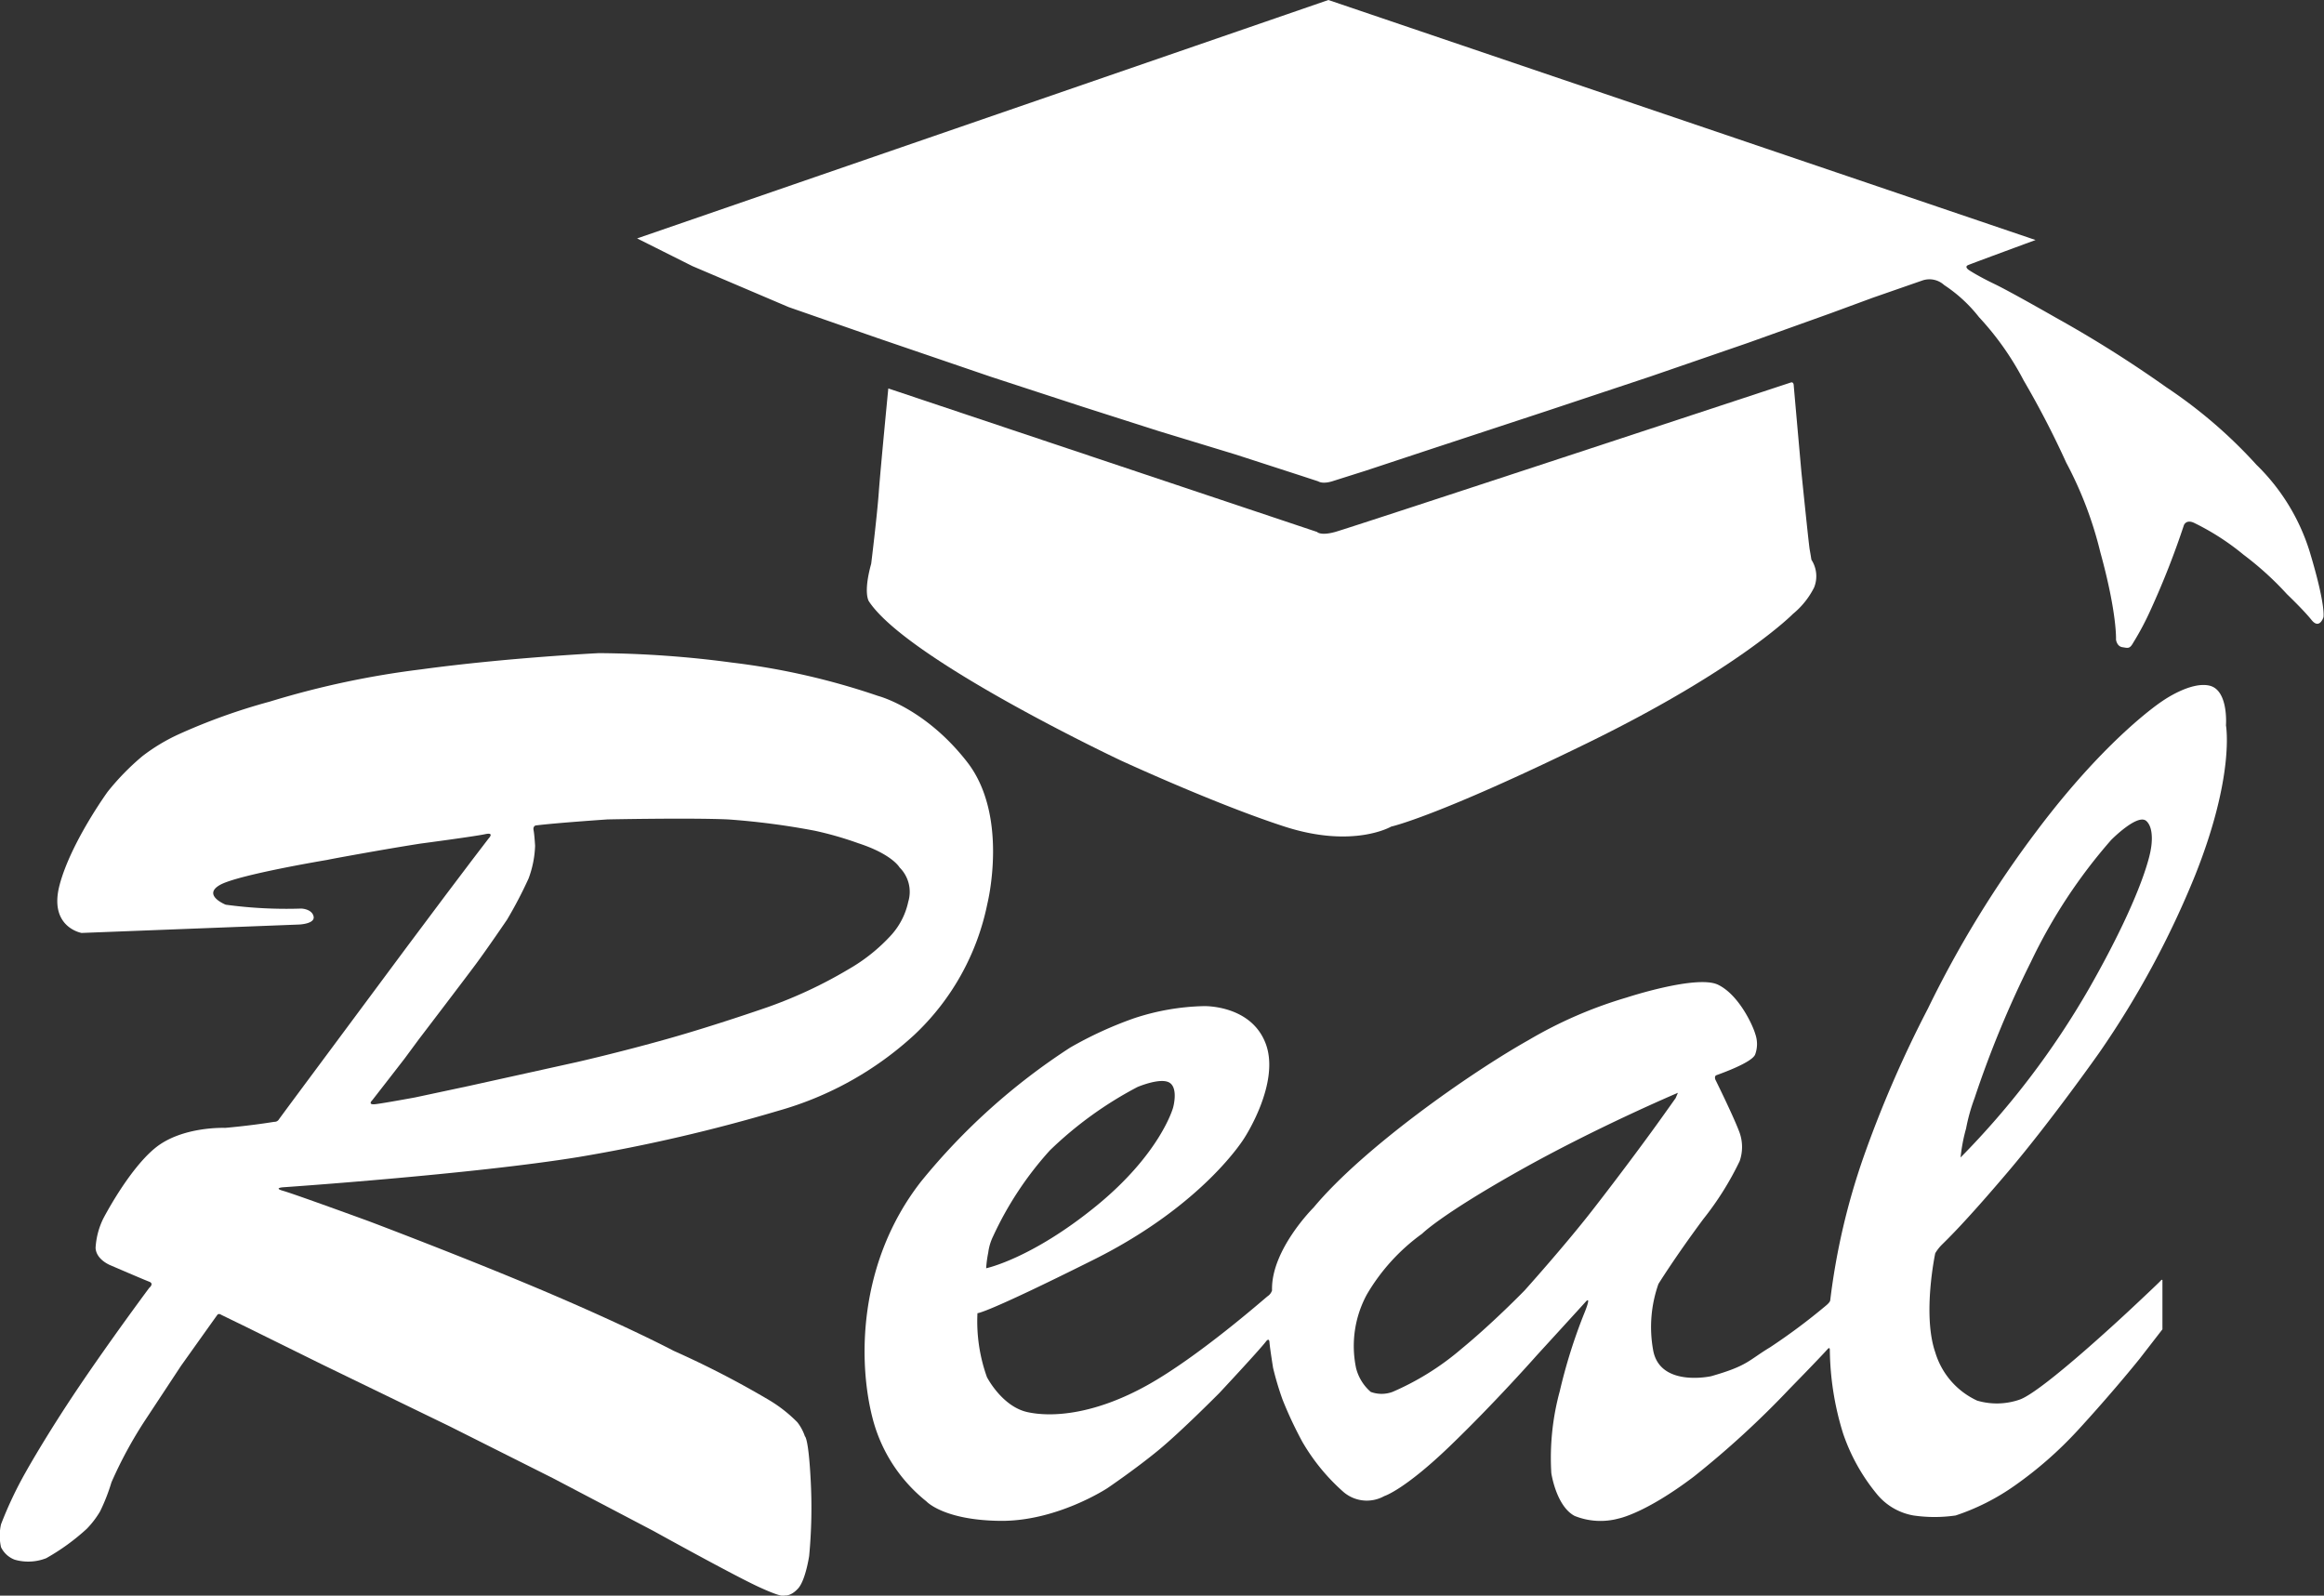 <svg id="Layer_1" data-name="Layer 1" xmlns="http://www.w3.org/2000/svg" viewBox="0 0 245.82 168.79"><rect x="0" y="0" width="245.82" height="168.79" fill="#333333" stroke="none"/><defs><style>.cls-1{fill:#fff;}</style></defs><title>ic_logo_white</title><path class="cls-1" d="M70.08,28.13l5.85,2.93L86.12,35.4l9.36,3.26,12,4.1,9.7,3.17,8.1,2.59L133.42,51l6.94,2.25,1.77.58s.41.31,1.45,0l3.6-1.14,6.95-2.3,12.15-4,11-3.66,10.33-3.56,8.68-3.11,4.48-1.65L206,32.59a2.3,2.3,0,0,1,2.33.47,15.46,15.46,0,0,1,3.69,3.4,30.51,30.51,0,0,1,4.72,6.69,95.35,95.35,0,0,1,4.5,8.69,40.26,40.26,0,0,1,3.61,9.48c1.79,6.49,1.66,9.25,1.66,9.25s.08.71.67.8.77.21,1.15-.47a30.15,30.15,0,0,0,1.89-3.58,87.93,87.93,0,0,0,3.47-8.85s.24-.69,1.16-.21A26.13,26.13,0,0,1,240,61.59a33.1,33.1,0,0,1,4.59,4.17s1.76,1.68,2.6,2.73,1.26-.28,1.26-.28.29-1.16-1.44-6.9a21.84,21.84,0,0,0-5.64-9.23,50.94,50.94,0,0,0-9.53-8.2,126.25,126.25,0,0,0-11.68-7.36s-4.82-2.76-6.53-3.58S211,31.51,211,31.51s-.6-.36-.13-.56S218,28.3,218,28.3L143.2,2.91Z" transform="translate(-2.69 -2.91)"/><path class="cls-1" d="M96.65,44,142,59.18s.36.43,1.92,0,48.17-15.8,48.17-15.8.3-.14.33.28.81,9.16.81,9.16.78,7.69.88,8.23.18,1.07.18,1.07a3.2,3.2,0,0,1,.29,2.93,8.62,8.62,0,0,1-2.24,2.8s-5.7,5.82-21.72,13.65-20.78,8.85-20.78,8.85-4,2.35-11.27,0-17.34-7-17.34-7-22.5-10.6-26.62-16.81c0,0-.65-.82.23-4,0,0,.61-4.93.8-7.52S96.65,44,96.65,44Z" transform="translate(-2.69 -2.91)"/><path class="cls-1" d="M105,83.53c-4.45-5.73-9.42-7-9.42-7A75.4,75.4,0,0,0,80.12,73a110.73,110.73,0,0,0-14.07-1s-9.75.48-18.83,1.72a93.41,93.41,0,0,0-16,3.41,63.81,63.81,0,0,0-9.62,3.45,19.7,19.7,0,0,0-3.85,2.32,26.27,26.27,0,0,0-3.67,3.76S10.2,92,9,96.5s2.32,5.1,2.32,5.1l23-.89s1.72-.06,1.54-.86-1.3-.83-1.3-.83a47.47,47.47,0,0,1-8-.41s-2.49-1-.62-2.08,11.38-2.66,11.38-2.66.19-.06,3.9-.72,5.93-1,5.93-1,5.82-.77,6.86-1,.36.46.36.46l-1.69,2.21-2.78,3.68-4.22,5.64L35.32,117.09s-2.89,3.89-3.12,4.22a.55.55,0,0,1-.51.27c-2.65.43-5.19.64-5.19.64s-4.57-.19-7.41,2.14-5.49,7.48-5.49,7.48a8.09,8.09,0,0,0-.8,3.07c.06,1.28,1.61,1.86,1.61,1.86s3.5,1.51,4.06,1.72,0,.66,0,.66-4,5.37-7.46,10.5-5.61,9-5.61,9a41.3,41.3,0,0,0-2.6,5.5,5.41,5.41,0,0,0,0,2.43,2.64,2.64,0,0,0,1.45,1.32,5.2,5.2,0,0,0,3.33-.16,23.1,23.1,0,0,0,4.29-3.11,9.72,9.72,0,0,0,1.4-1.83,19.94,19.94,0,0,0,1.21-3.09A45,45,0,0,1,18,153.21l3.83-5.81s3.7-5.2,3.85-5.4.42,0,.42,0l2.55,1.24,8.1,4,13.5,6.55,10.93,5.49,10.65,5.59s8.46,4.69,11.16,5.93,2.7.88,2.7.88.63.13,1.42-.74,1.17-3.45,1.17-3.45a54.21,54.21,0,0,0,.16-8c-.23-4.5-.61-4.64-.61-4.64a5,5,0,0,0-.8-1.49,14.92,14.92,0,0,0-2.88-2.28,98.55,98.55,0,0,0-10.21-5.28s-4.42-2.35-12.95-6-19.32-7.72-19.32-7.72-7.86-2.87-9-3.19,0-.39,0-.39,20-1.37,31.24-3.2a176.49,176.49,0,0,0,21.14-4.9,35.4,35.4,0,0,0,14.33-8,26.16,26.16,0,0,0,7.75-13.9S109.44,89.25,105,83.53ZM98.76,98.3A7.63,7.63,0,0,1,97,101.78a18.64,18.64,0,0,1-4.54,3.65,47.85,47.85,0,0,1-8.52,4s-5.52,1.93-10.63,3.37-9.6,2.46-9.6,2.46l-6.33,1.4-5.07,1.12L46.59,119s-3.25.6-4.17.71-.35-.42-.35-.42l1.85-2.38,1.55-2L47,112.84s4.73-6.2,6-7.91,3.32-4.73,3.32-4.73a45.26,45.26,0,0,0,2.28-4.36,10.92,10.92,0,0,0,.69-3.46s-.07-1.2-.16-1.64.22-.51.22-.51c2.16-.27,7.6-.64,7.6-.64s8.75-.18,12.74,0a78.58,78.58,0,0,1,9.2,1.2,36.7,36.7,0,0,1,4.59,1.32c3.59,1.17,4.36,2.56,4.36,2.56A3.63,3.63,0,0,1,98.76,98.3Z" transform="translate(-2.69 -2.91)"/><path class="cls-1" d="M208.15,134.52c.52-.52,2.34-2.24,6.94-7.66s9.66-12.61,9.66-12.61a96.69,96.69,0,0,0,10.15-18.8c4.21-10.59,3.24-15.81,3.24-15.81s.29-3.72-1.74-4.2-5,1.64-5,1.64-5.75,3.72-13.24,13.68a113.65,113.65,0,0,0-11.55,18.85,122.33,122.33,0,0,0-6.81,15.71,72,72,0,0,0-3.52,15.15s0,.18-.45.55a64.43,64.43,0,0,1-5.91,4.41c-2.32,1.4-2.34,1.95-6.24,3.06,0,0-5.42,1.2-6.13-2.76a13.71,13.71,0,0,1,.56-7s1.73-2.8,4.76-6.88a32.11,32.11,0,0,0,3.83-6.11,4.55,4.55,0,0,0,0-3c-.6-1.65-2.57-5.63-2.57-5.63s-.14-.36.11-.46,3.82-1.33,4.11-2.22a3.18,3.18,0,0,0,0-2.15c-.22-.81-1.69-4.11-3.93-5.2s-9.67,1.35-9.67,1.35a45.92,45.92,0,0,0-10.39,4.51c-6.18,3.48-17.45,11.38-22.72,17.7,0,0-4.53,4.49-4.4,8.77a1.16,1.16,0,0,1-.47.62c-.41.32-7.32,6.41-12.76,9.43s-9.92,3.42-12.63,2.83-4.3-3.71-4.3-3.71a17.5,17.5,0,0,1-1-6.76s.66.16,12.32-5.67,15.91-12.86,15.91-12.86,3.81-5.79,2.27-9.95-6.56-4-6.56-4a25.14,25.14,0,0,0-7.39,1.29,40.4,40.4,0,0,0-6.75,3.1,67.7,67.7,0,0,0-15.78,14.18c-6.69,8.59-6.65,19.07-5.12,25a16.51,16.51,0,0,0,5.7,8.82s1.82,2,7.82,2.06,11.34-3.47,11.34-3.47,2.95-2,5.38-4,6.46-6.07,6.46-6.07,4.14-4.43,4.9-5.41c0,0,.35-.51.39.07s.38,2.7.38,2.7a31.94,31.94,0,0,0,1,3.35,42.07,42.07,0,0,0,2.09,4.46,21.31,21.31,0,0,0,4.35,5.31,3.79,3.79,0,0,0,4.32.44s2.09-.63,6.88-5.23,9.28-9.69,9.28-9.69,4.42-4.83,5.13-5.62-.17,1.29-.17,1.29a56.74,56.74,0,0,0-2.55,8.13,26.89,26.89,0,0,0-.9,8.69s.51,3.5,2.47,4.53a7.32,7.32,0,0,0,4.66.27s2.79-.53,7.93-4.42A97.12,97.12,0,0,0,192,149.8s3-3.06,4-4.17c0,0,.24-.3.24.08a30.73,30.73,0,0,0,1.4,8.83,20.34,20.34,0,0,0,3.52,6.35,6.43,6.43,0,0,0,3.92,2.33,15.42,15.42,0,0,0,4.47,0,23.82,23.82,0,0,0,6.29-3.19,41.14,41.14,0,0,0,6.59-5.78s3.27-3.52,6.55-7.57l2.44-3.15v-5.18s0-.18-.23.08-3,2.85-3,2.85-9.42,8.86-11.89,9.69a7.36,7.36,0,0,1-4.48.1,8.22,8.22,0,0,1-4.43-5.11c-1.38-4,0-10.48,0-10.48A4.6,4.6,0,0,1,208.15,134.52Zm2.5-12.23a19.67,19.67,0,0,1,.9-3.22,109.26,109.26,0,0,1,5.95-14.39A56.27,56.27,0,0,1,226,91.76s2.8-2.84,3.72-2,.47,3,.47,3-.53,4.2-6.56,14.77a87.71,87.71,0,0,1-13.56,17.82A17.68,17.68,0,0,1,210.65,122.29ZM107.22,135.42a5.5,5.5,0,0,1,.52-1.74,35.94,35.94,0,0,1,6-9.08,40,40,0,0,1,9.26-6.7s2.47-1.06,3.41-.45.36,2.64.36,2.64-1.33,4.86-8.16,10.42S107,137.07,107,137.07A12.06,12.06,0,0,1,107.22,135.42ZM171.07,131c-2.94,3.77-7.11,8.41-7.11,8.41s-3.33,3.43-6.68,6.18a28.55,28.55,0,0,1-7.3,4.56,3.33,3.33,0,0,1-2.3,0,4.93,4.93,0,0,1-1.55-2.51,11.43,11.43,0,0,1,1.14-7.8,21,21,0,0,1,5.85-6.43s1.88-1.93,10.15-6.59,16.9-8.31,16.9-8.31l-.24.56s-.91,1.29-2.07,2.9S174,127.24,171.07,131Z" transform="translate(-2.69 -2.91)"/></svg>